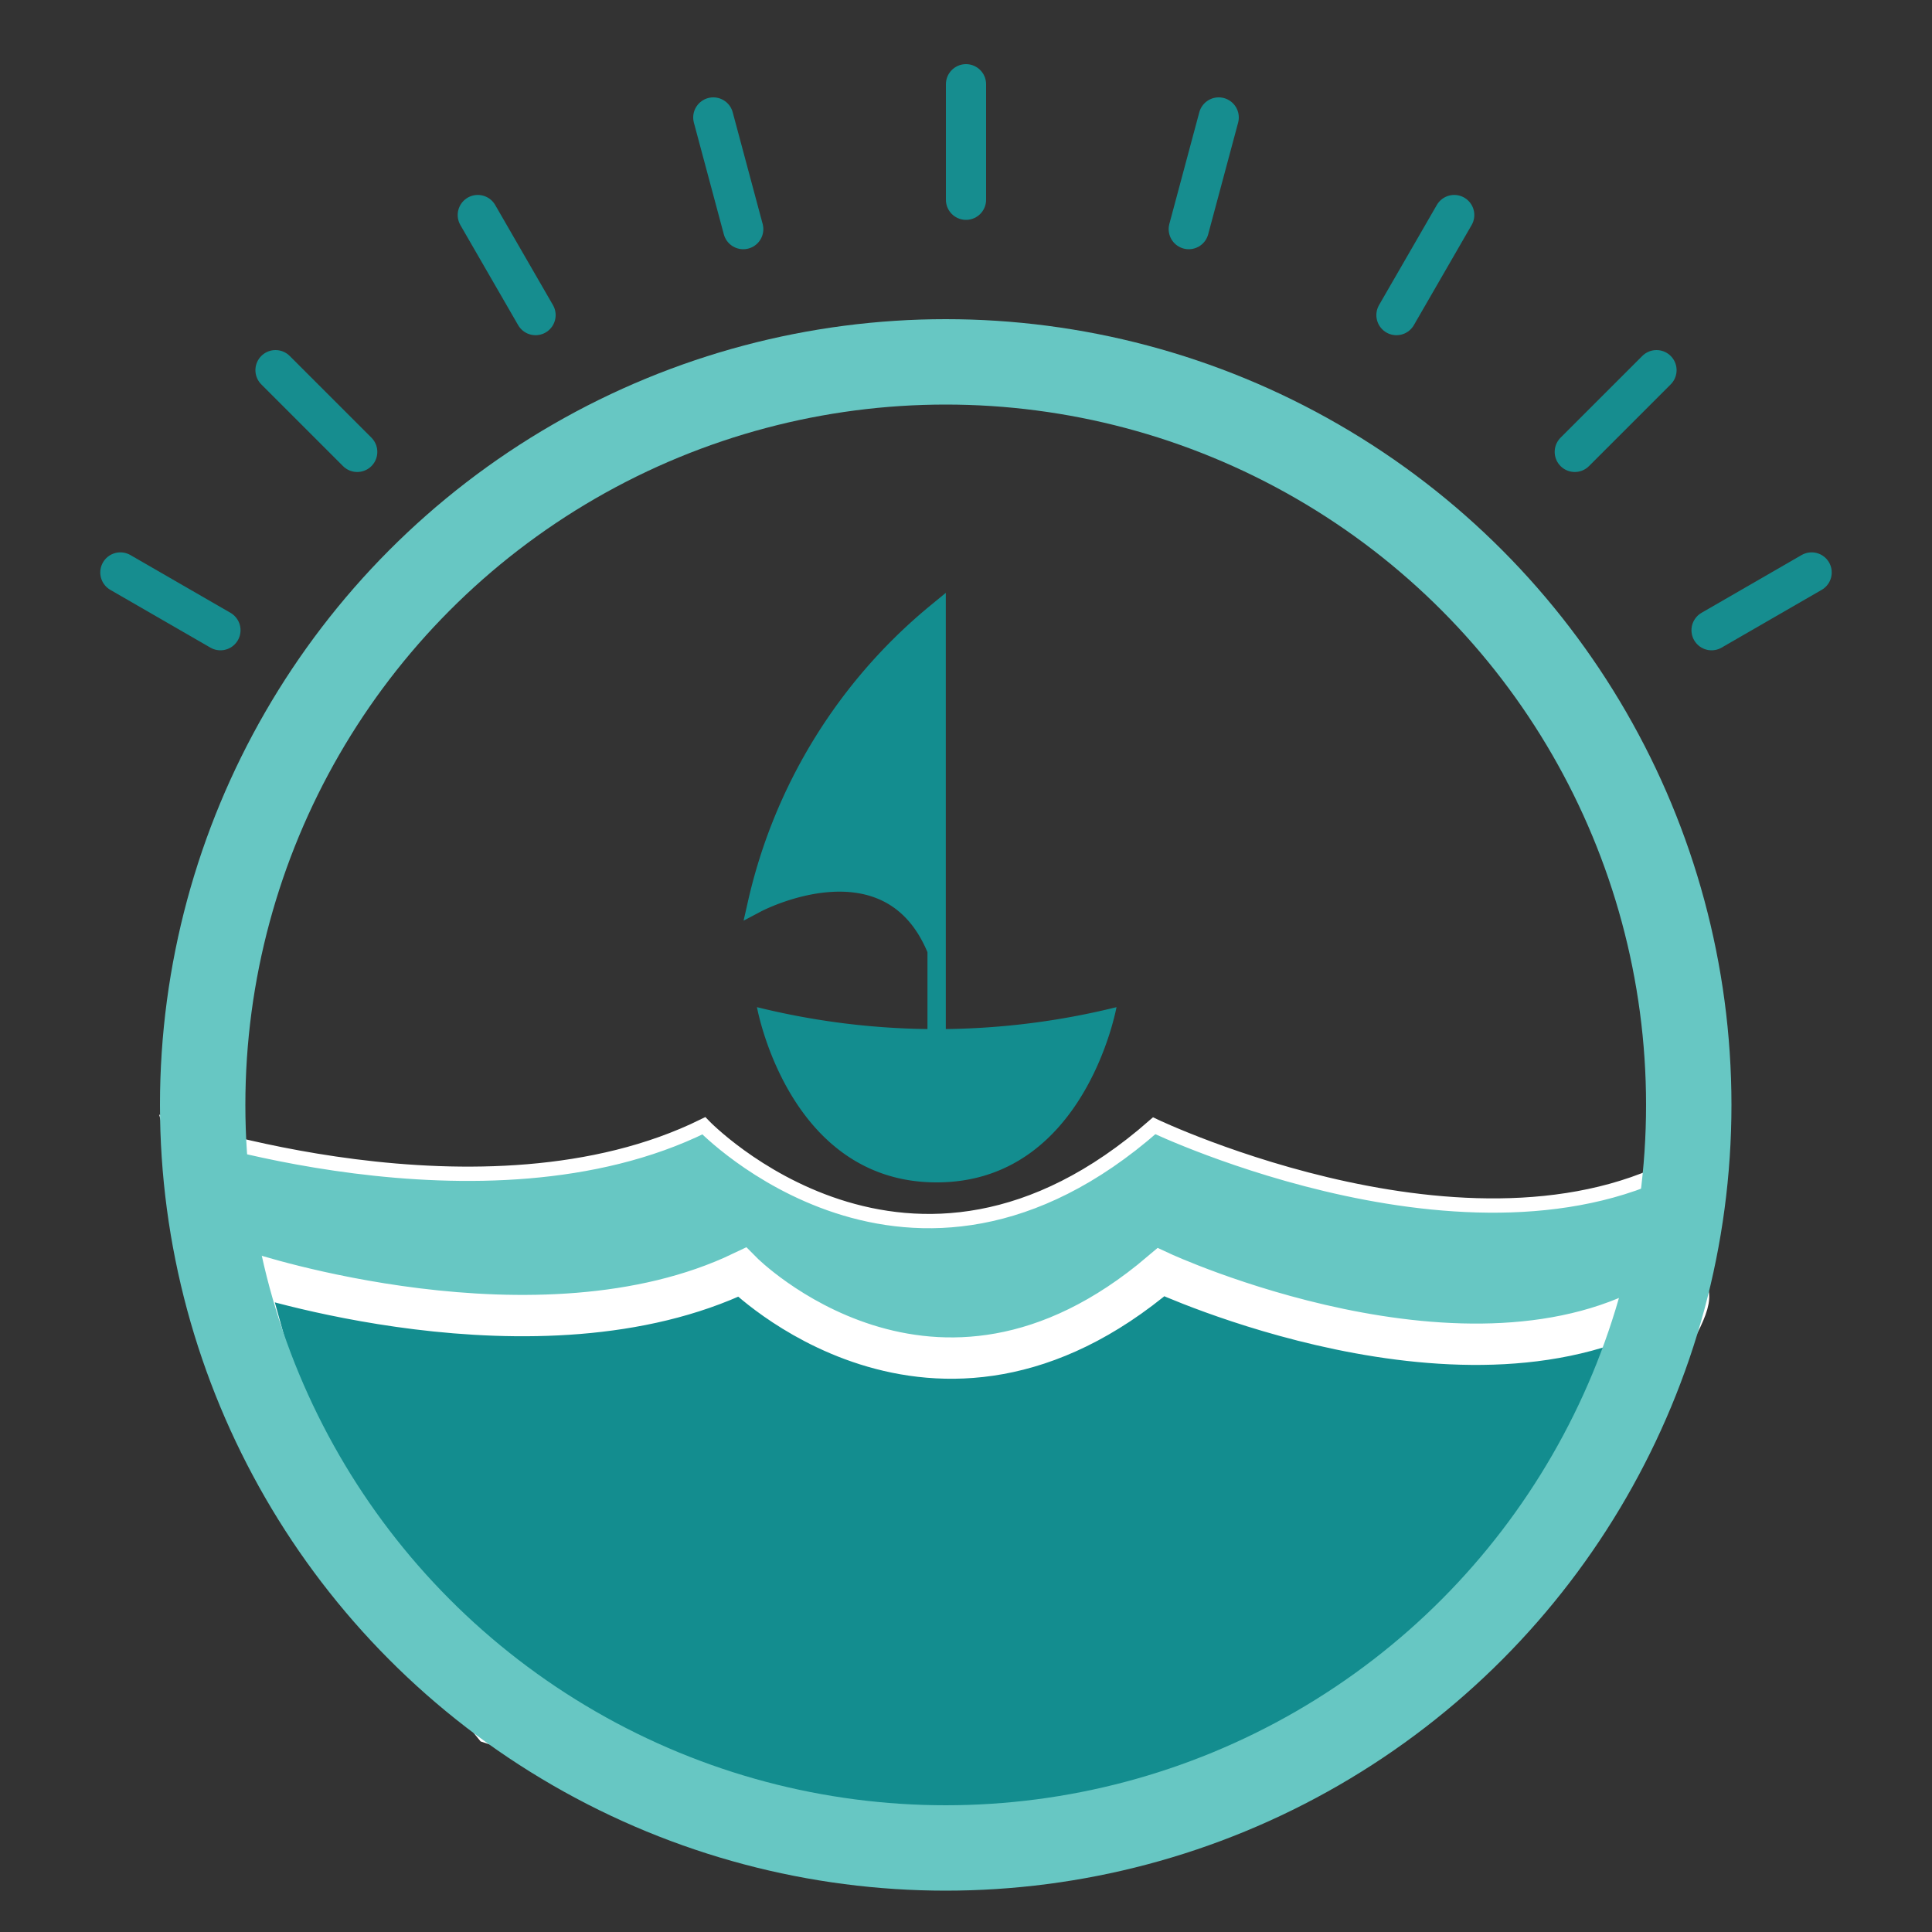 <svg xmlns="http://www.w3.org/2000/svg" id="Layer_1" viewBox="0 0 100 100" width="100" height="100"><rect x="0" y="0" width="100" height="100" fill="#333333" stroke="none"/><defs><style>.cls-1,.cls-2,.cls-6{fill:#138d8f}.cls-2{stroke:#138d8f;stroke-width:.95px}.cls-2,.cls-3,.cls-5,.cls-6,.cls-7{stroke-miterlimit:10}.cls-3{fill:#67c7c3;stroke-width:.74px}.cls-3,.cls-6{stroke:#fff}.cls-4{fill:#fff}.cls-5,.cls-7{fill:none;stroke-linecap:round}.cls-5{stroke:#168d8f;stroke-width:2.08px}.cls-6{stroke-width:2.14px}.cls-7{stroke:#67c7c3;stroke-width:4.42px}</style></defs><path d="M57.79 52.13a38.66 38.66 0 0 1-18.61 0s1.62 9.07 9.3 9.07 9.31-9.07 9.31-9.07z" class="cls-1"/><path d="M48.48 56.75v-7.56c-2.46-6.06-9.3-2.44-9.3-2.44a27.29 27.29 0 0 1 9.3-15.06V58.6" class="cls-2"/><path d="M8.78 58.27s16.31 5.59 27.65 0c0 0 10.67 11.1 23.31 0 0 0 17.15 8.19 28 1.5 6.83-4.2-14.33 22.9-14.33 22.9l-11.11 6.6-16.66 1.88-12.84-3.5-10.19-3.52-7.48-9.42L11 66.38z" class="cls-3"/><path d="M35.8 64.07zm5.95-2.49z" class="cls-4"/><path d="M50 4.36v5.98M36.92 6.08l1.55 5.78m-13.74-.73l2.99 5.18m-13.46 2.85l4.23 4.23M6.23 29.63l5.18 2.99m82.36-2.99l-5.18 2.99m-2.85-13.46l-4.23 4.23m-6.24-12.26l-2.99 5.18m-9.2-10.23l-1.55 5.78" class="cls-5"/><path d="M12.68 65.85s15.17 5.05 25.73 0c0 0 9.91 10 21.68 0 0 0 15.94 7.4 26.05 1.35 6.35-3.8-13.33 20.7-13.33 20.7l-10.33 6L47 95.57 35 92.4l-9.49-3.18-6.95-8.51-3.84-7.53z" class="cls-6"/><circle cx="48.95" cy="57.19" r="38.46" class="cls-7"/></svg>